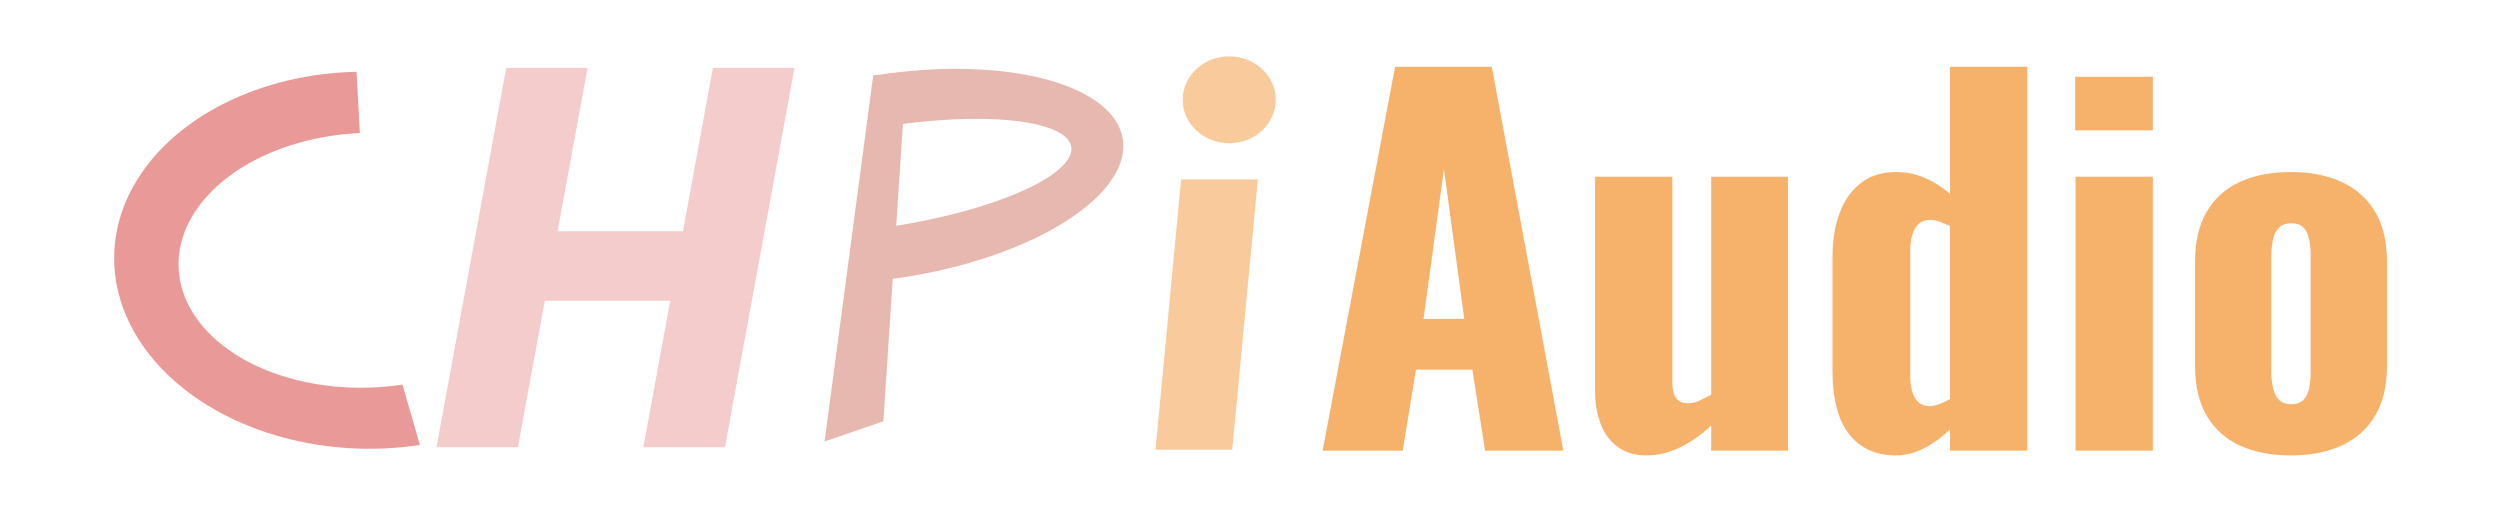 <?xml version="1.0" encoding="UTF-8" standalone="no"?>
<svg
   version="1.1"
   viewBox="0.0 0.0 858.066 177.42"
   fill="none"
   stroke="none"
   stroke-linecap="square"
   stroke-miterlimit="10"
   id="svg13"
   sodipodi:docname="chipiaudio1.svg"
   inkscape:version="1.3.2 (091e20e, 2023-11-25, custom)"
   xmlns:inkscape="http://www.inkscape.org/namespaces/inkscape"
   xmlns:sodipodi="http://sodipodi.sourceforge.net/DTD/sodipodi-0.dtd"
   xmlns="http://www.w3.org/2000/svg"
   xmlns:svg="http://www.w3.org/2000/svg">
  <defs
     id="defs13" />
  <sodipodi:namedview
     id="namedview13"
     pagecolor="#ffffff"
     bordercolor="#000000"
     borderopacity="0.25"
     inkscape:showpageshadow="2"
     inkscape:pageopacity="0.0"
     inkscape:pagecheckerboard="0"
     inkscape:deskcolor="#d1d1d1"
     inkscape:zoom="1.3017653"
     inkscape:cx="187.43779"
     inkscape:cy="-36.488913"
     inkscape:window-width="1920"
     inkscape:window-height="1129"
     inkscape:window-x="-8"
     inkscape:window-y="-8"
     inkscape:window-maximized="1"
     inkscape:current-layer="g13" />
  <clipPath
     id="p.0">
    <path
       d="m0 0l858.066 0l0 177.42l-858.066 0l0 -177.42z"
       clip-rule="nonzero"
       id="path1" />
  </clipPath>
  <g
     clip-path="url(#p.0)"
     id="g13">
    <path
       fill="#000000"
       fill-opacity="0.0"
       d="m0 0l858.066 0l0 177.42l-858.066 0z"
       fill-rule="evenodd"
       id="path2" />
    <path
       fill="#f4cccc"
       d="m242.442 79.371l0 23.843l-75.087 0l0 -23.843z"
       fill-rule="evenodd"
       id="path3" />
    <path
       fill="#f4cccc"
       d="m149.818 153.495l23.939 -130.205l27.935 0l-23.939 130.205z"
       fill-rule="evenodd"
       id="path4" />
    <path
       fill="#f4cccc"
       d="m220.827 153.495l23.868 -130.205l28.006 0l-23.868 130.205z"
       fill-rule="evenodd"
       id="path5" />
    <path
       fill="#ea9999"
       d="m144.107 152.722l0 0c-32.012 4.891 -65.178 -4.137 -85.729 -23.337c-20.551 -19.2 -24.977 -45.293 -11.441 -67.446c13.536 -22.153 42.722 -36.583 75.443 -37.3l1.13 21.026l0 0c-24.253 1.12 -45.964 11.343 -56.204 26.465c-10.24 15.122 -7.28 32.589 7.663 45.217c14.943 12.628 39.345 18.286 63.171 14.646z"
       fill-rule="evenodd"
       id="path6" />
    <path
       fill="#e6b8af"
       d="m 283.016,151.533 20.179,-6.939 7.851,-119.26 -11.336,0.569 z"
       fill-rule="evenodd"
       id="path7"
       sodipodi:nodetypes="ccccc"
       style="stroke-width:0.567" />
    <path
       fill="#e6b8af"
       d="m299.605 26.012l0 0c29.907 -4.896 58.586 -2.117 74.235 7.192c15.649 9.309 15.624 23.577 -0.064 36.931c-15.688 13.354 -44.39 23.539 -74.293 26.364l3.186 -18.289l0 0c22.847 -3.111 44.466 -9.578 56.241 -16.823c11.775 -7.246 11.791 -14.092 0.043 -17.811c-11.748 -3.719 -33.352 -3.706 -56.201 0.035z"
       fill-rule="evenodd"
       id="path8" />
    <path
       fill="#f9cb9c"
       d="m 396.608,154.341 8.78,-92.756 h 26.339 l -8.78,92.756 z"
       fill-rule="evenodd"
       id="path9" />
    <path
       fill="#f9cb9c"
       d="m 405.94,34.248 v 0 c 0,-8.234 7.149,-14.909 15.969,-14.909 v 0 c 8.819,0 15.969,6.675 15.969,14.909 v 0 c 0,8.234 -7.149,14.909 -15.969,14.909 v 0 c -8.819,0 -15.969,-6.675 -15.969,-14.909 z"
       fill-rule="evenodd"
       id="path10"
       style="stroke-width:1.118" />
    <path
       fill="#000000"
       fill-opacity="0.0"
       d="m441.533 -10.475l482.646 0l0 216.535l-482.646 0z"
       fill-rule="evenodd"
       id="path11" />
    <path
       fill="#f6b26b"
       d="m453.955 154.685l24.875 -131.75l33.188 0l24.562 131.75l-26.844 0l-4.391 -27.812l-19.359 0l-4.547 27.812l-27.484 0zm34.641 -45.219l13.984 0l-6.984 -51.406l-7.0 51.406zm76.452 46.844q-5.703 0 -9.688 -2.844q-3.984 -2.844 -5.938 -7.891q-1.953 -5.047 -1.953 -11.219l0 -73.688l26.516 0l0 70.594q0 3.422 1.219 5.297q1.219 1.859 4.312 1.859q1.797 0 3.75 -0.891q1.953 -0.906 4.062 -2.031l0 -74.828l26.344 0l0 94.016l-26.344 0l0 -8.625q-5.047 4.719 -10.656 7.484q-5.609 2.766 -11.625 2.766zm85.713 0q-10.406 0 -16.109 -7.312q-5.688 -7.328 -5.688 -21.641l0 -38.875q0 -8.781 2.438 -15.359q2.453 -6.594 7.328 -10.328q4.875 -3.75 12.031 -3.75q5.203 0 9.922 2.031q4.719 2.031 8.625 5.453l0 -43.594l26.516 0l0 131.75l-26.516 0l0 -7.312q-4.391 4.219 -9.109 6.578q-4.719 2.359 -9.438 2.359zm11.547 -16.922q1.312 0 3.172 -0.641q1.875 -0.656 3.828 -1.797l0 -59.359q-1.625 -0.812 -3.422 -1.469q-1.781 -0.656 -3.406 -0.656q-3.578 0 -5.219 3.016q-1.625 3.0 -1.625 7.234l0 43.266q0 2.938 0.656 5.297q0.656 2.344 2.109 3.734q1.469 1.375 3.906 1.375zm50.097 15.297l0 -94.016l26.516 0l0 94.016l-26.516 0zm-0.156 -109.953l0 -18.375l26.672 0l0 18.375l-26.672 0zm74.01 111.578q-10.094 0 -17.5 -3.406q-7.391 -3.422 -11.375 -10.25q-3.984 -6.844 -3.984 -17.078l0 -35.797q0 -10.234 3.984 -17.062q3.984 -6.844 11.375 -10.25q7.406 -3.422 17.5 -3.422q10.078 0 17.484 3.422q7.406 3.406 11.469 10.25q4.062 6.828 4.062 17.062l0 35.797q0 10.234 -4.062 17.078q-4.062 6.828 -11.469 10.25q-7.406 3.406 -17.484 3.406zm0.156 -17.562q2.609 0 4.062 -1.375q1.469 -1.391 2.031 -3.906q0.578 -2.531 0.578 -6.109l0 -39.359q0 -3.578 -0.578 -6.094q-0.562 -2.531 -2.031 -3.906q-1.453 -1.391 -4.062 -1.391q-2.594 0 -4.062 1.391q-1.469 1.375 -2.125 3.906q-0.641 2.516 -0.641 6.094l0 39.359q0 3.578 0.641 6.109q0.656 2.516 2.125 3.906q1.469 1.375 4.062 1.375z"
       fill-rule="nonzero"
       id="path12" />
    <path
       fill="#000000"
       fill-opacity="0.0"
       d="m164.866 336.903l458.772 0l0 42.016l-458.772 0z"
       fill-rule="evenodd"
       id="path13" />
  </g>
</svg>
